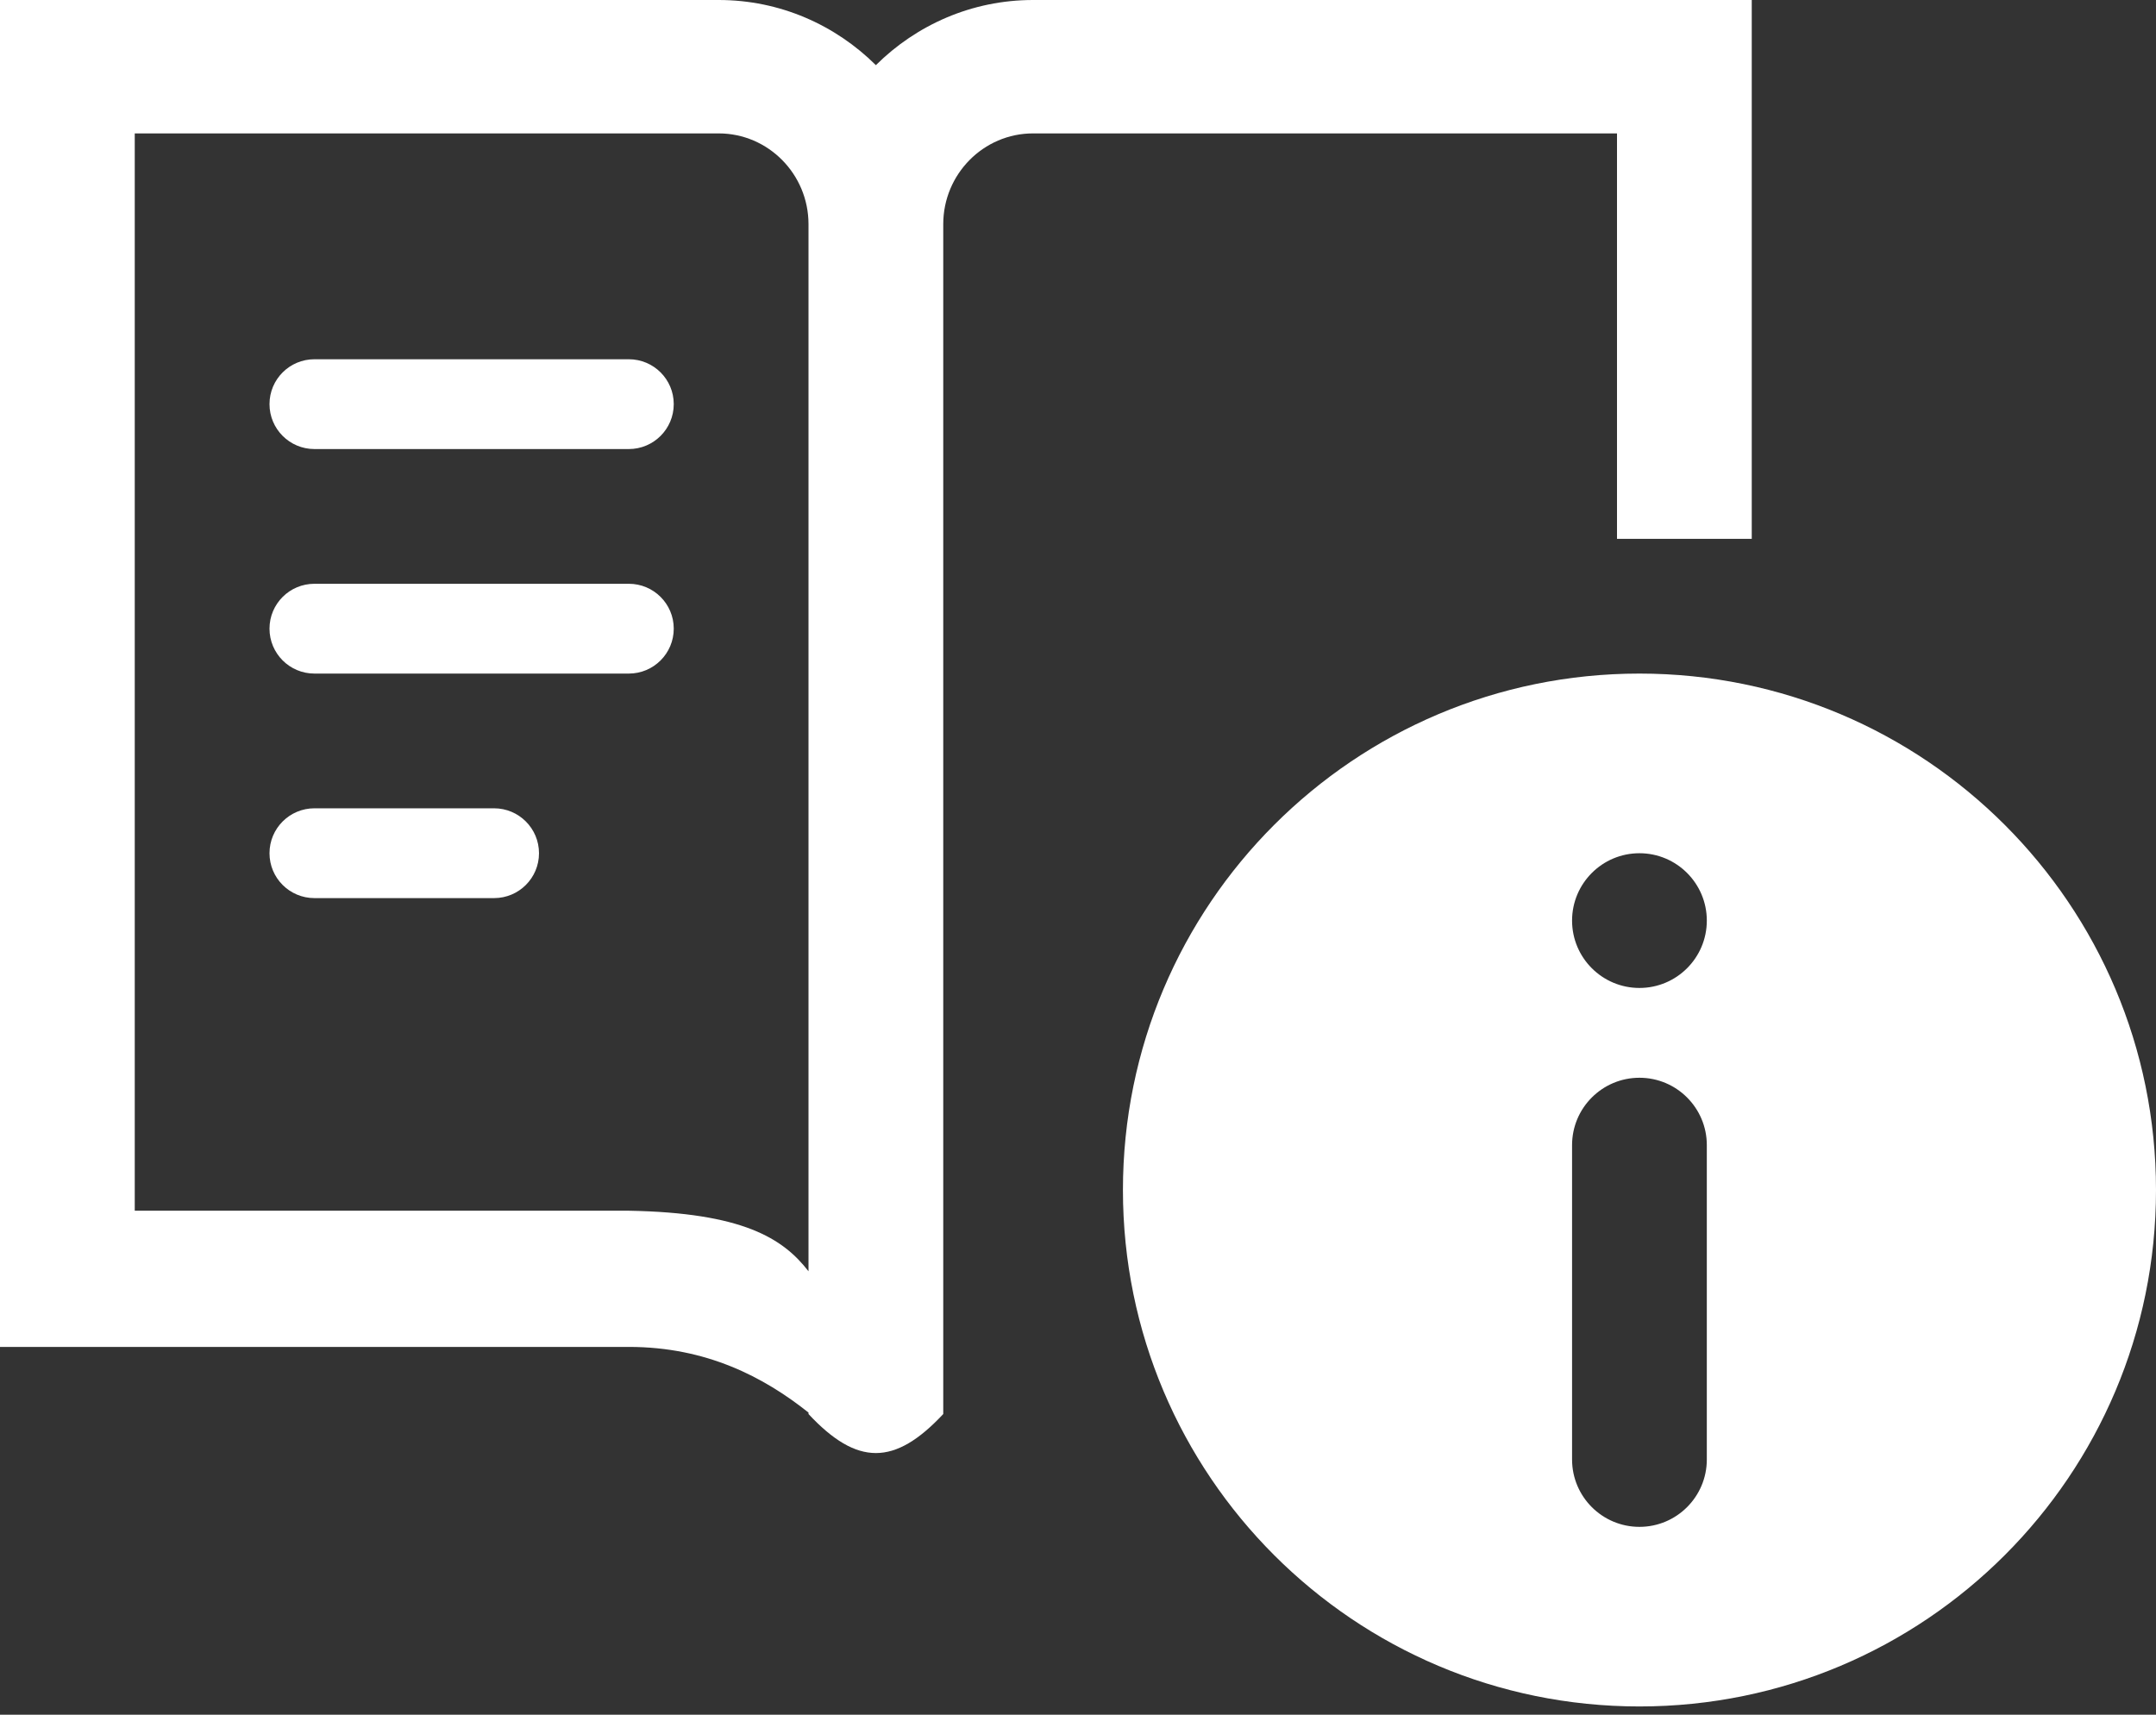 <svg width="44" height="35" viewBox="0 0 44 35" fill="none" xmlns="http://www.w3.org/2000/svg">
<rect x="0" y="0" width="44" height="35" fill="#333333" stroke="none"/>
<path d="M33.458 13.749C27.636 13.749 22.917 18.468 22.917 24.291C22.917 30.113 27.636 34.832 33.458 34.832C39.281 34.832 44 30.113 44 24.291C44 18.468 39.281 13.749 33.458 13.749ZM34.833 29.791C34.833 30.55 34.217 31.166 33.458 31.166C32.699 31.166 32.083 30.55 32.083 29.791V23.374C32.083 22.615 32.699 21.999 33.458 21.999C34.217 21.999 34.833 22.615 34.833 23.374V29.791ZM33.458 20.166C32.699 20.166 32.083 19.55 32.083 18.791C32.083 18.032 32.699 17.416 33.458 17.416C34.217 17.416 34.833 18.032 34.833 18.791C34.833 19.55 34.217 20.166 33.458 20.166Z" fill="white"/>
<path d="M10.083 16.499H6.417C5.911 16.499 5.5 16.909 5.5 17.416C5.5 17.923 5.911 18.332 6.417 18.332H10.083C10.589 18.332 11 17.923 11 17.416C11 16.909 10.589 16.499 10.083 16.499Z" fill="white"/>
<path d="M12.833 11.916H6.417C5.911 11.916 5.5 12.325 5.5 12.832C5.5 13.339 5.911 13.749 6.417 13.749H12.833C13.339 13.749 13.75 13.339 13.75 12.832C13.75 12.325 13.339 11.916 12.833 11.916Z" fill="white"/>
<path d="M12.833 7.333H6.417C5.911 7.333 5.5 7.742 5.5 8.249C5.5 8.756 5.911 9.166 6.417 9.166H12.833C13.339 9.166 13.75 8.756 13.75 8.249C13.75 7.742 13.339 7.333 12.833 7.333Z" fill="white"/>
<path d="M33 10.999H35.75V0H21.083C19.833 0 18.702 0.509 17.875 1.33C17.048 0.509 15.917 0 14.667 0H0V27.493H12.833C14.414 27.493 15.586 28.106 16.5 28.833V28.863C17.493 29.925 18.257 29.925 19.25 28.863V28.833V26.124V10.999V4.576C19.25 3.554 20.072 2.723 21.083 2.723H33V10.999ZM16.5 25.949C15.975 25.271 15.151 24.755 12.833 24.713H2.75V2.723H14.667C15.678 2.723 16.5 3.555 16.5 4.576V25.949Z" fill="white"/>
</svg>
